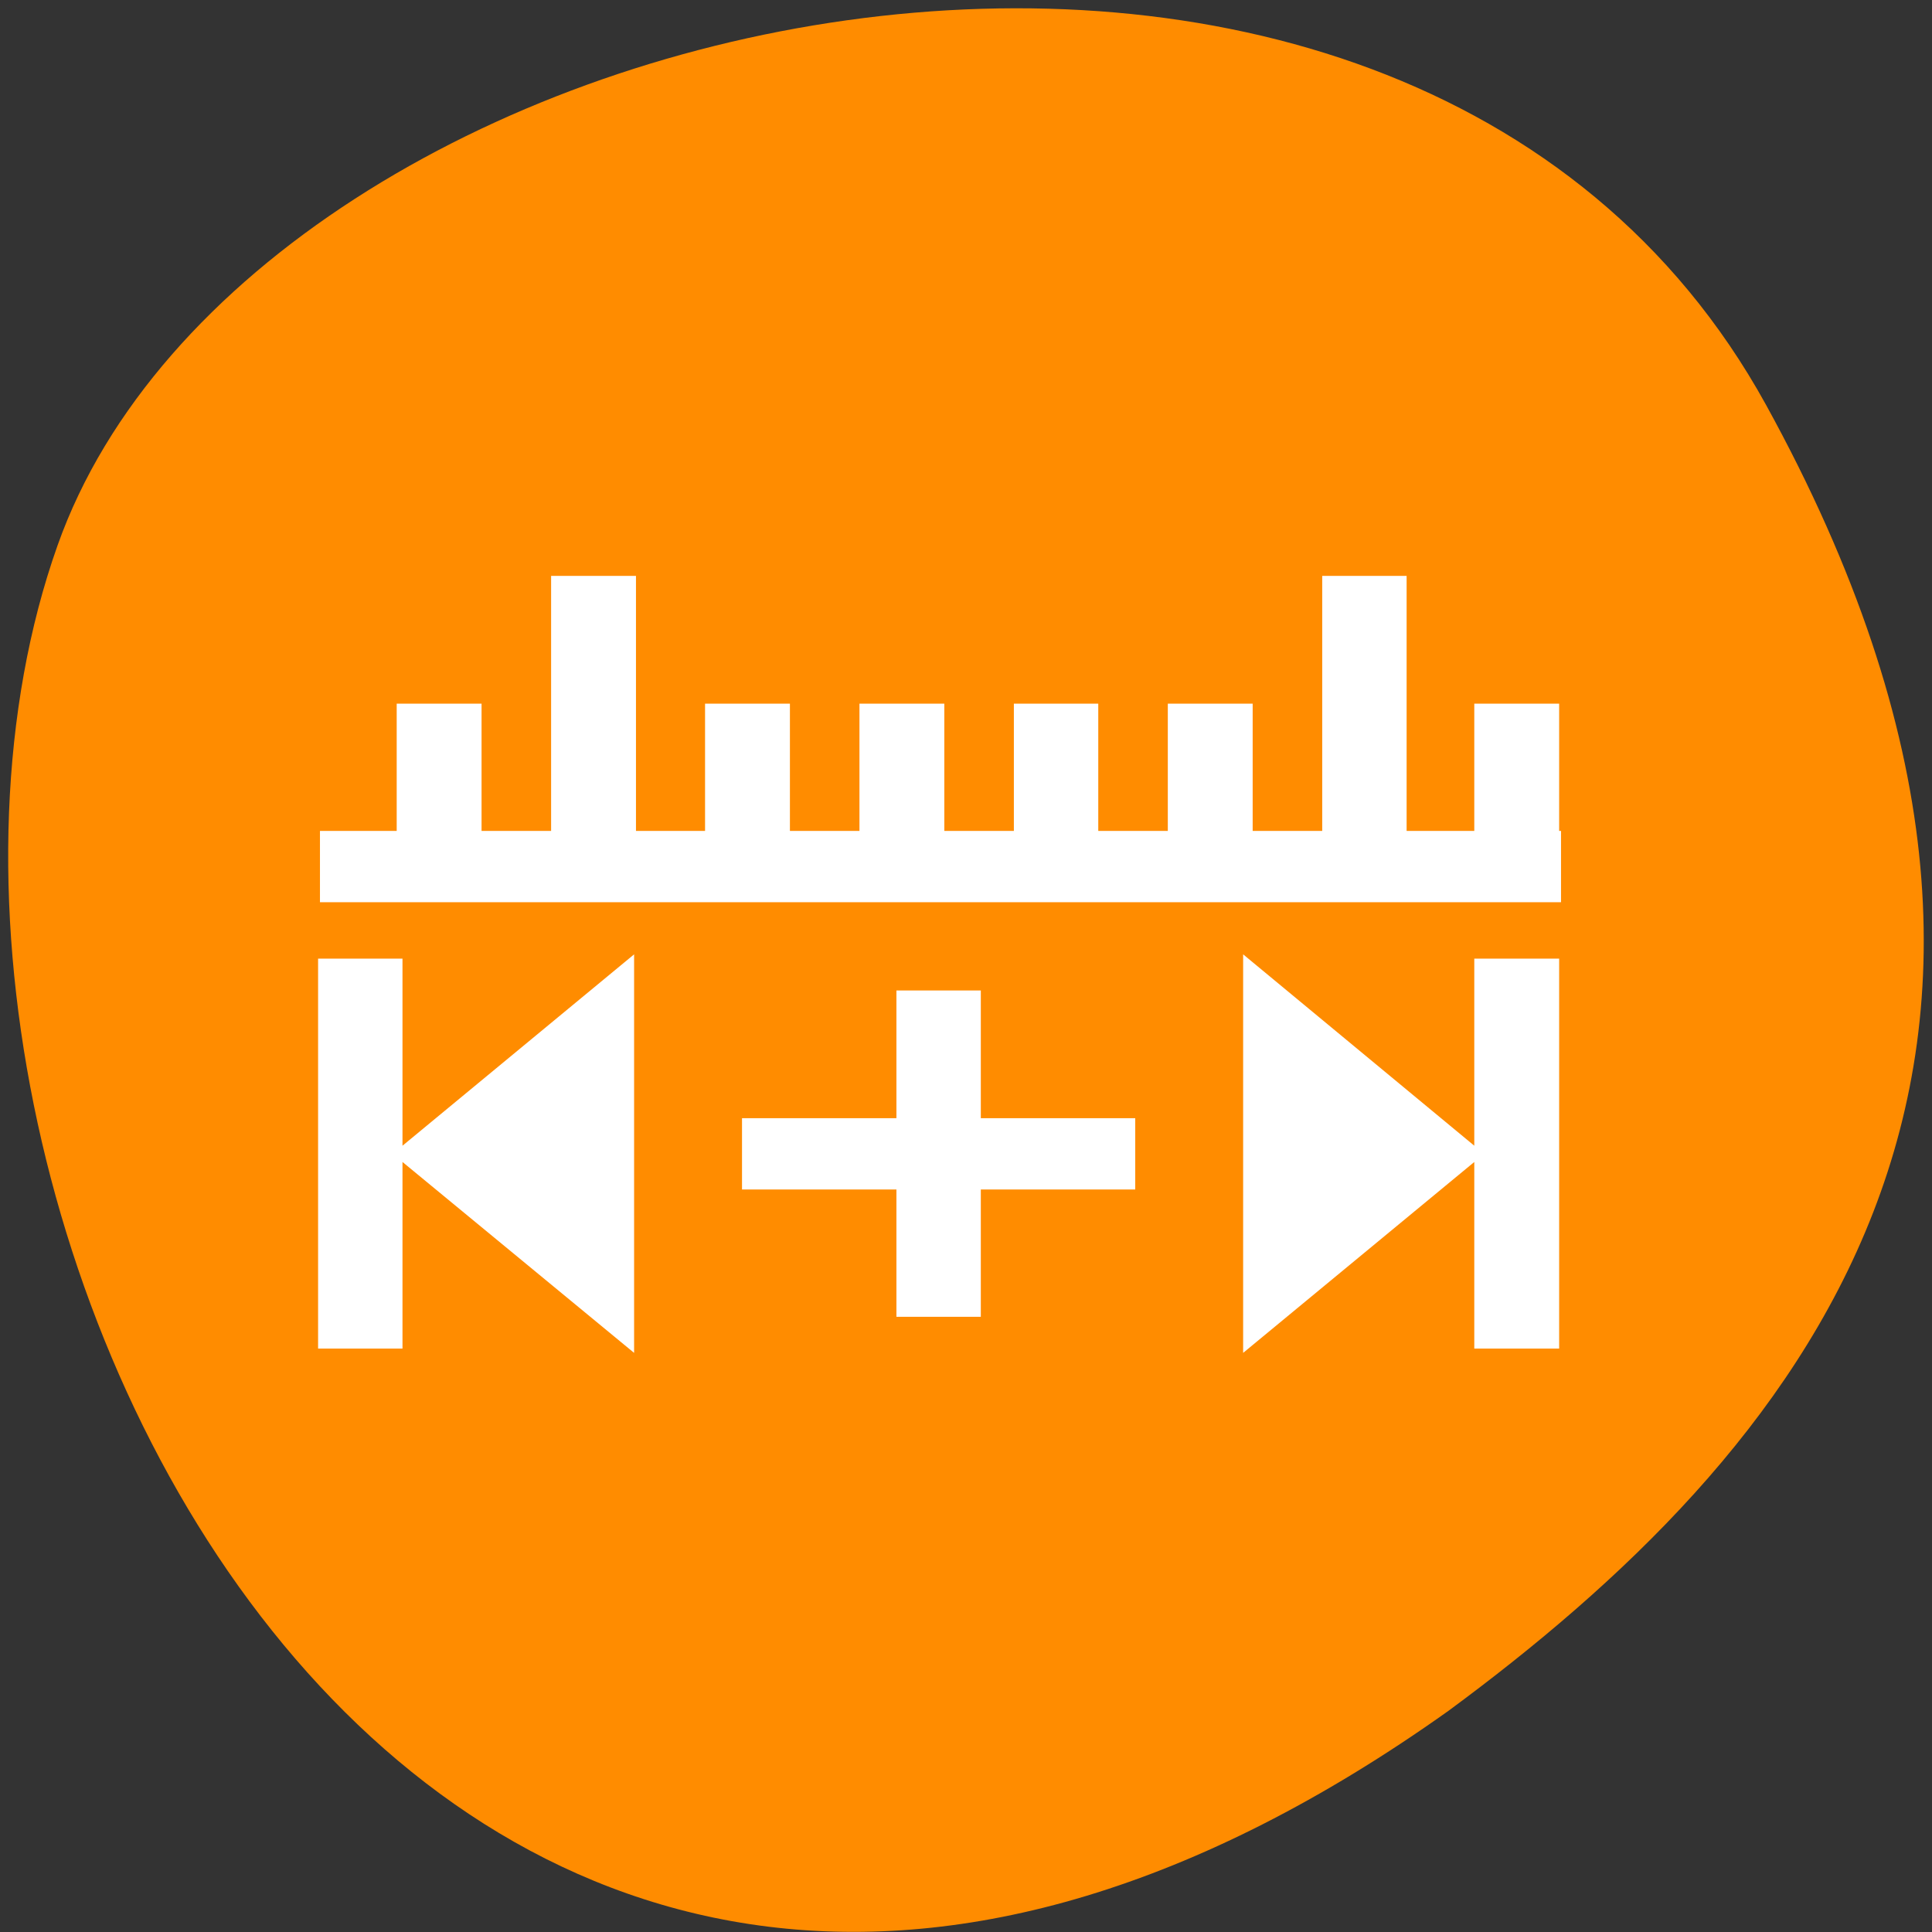 
<svg xmlns="http://www.w3.org/2000/svg" xmlns:xlink="http://www.w3.org/1999/xlink" width="16px" height="16px" viewBox="0 0 16 16" version="1.1">
<rect x="0" y="0" width="16" height="16" fill="#333333" stroke="none"/>
<g id="surface1">
<path style=" stroke:none;fill-rule:nonzero;fill:rgb(100%,54.902%,0%);fill-opacity:1;" d="M 14.625 3.352 C 11.59 -2.156 2.086 -0.02 0.477 4.516 C -1.441 9.918 3.547 20.18 11.996 14.168 C 14.84 12.07 17.656 8.859 14.625 3.352 Z M 14.625 3.352 "/>
<path style="fill-rule:nonzero;fill:rgb(100%,100%,100%);fill-opacity:1;stroke-width:1.023;stroke-linecap:butt;stroke-linejoin:miter;stroke:rgb(100%,100%,100%);stroke-opacity:1;stroke-miterlimit:4;" d="M 84.188 128.562 L 53.25 154.125 L 84.188 179.625 Z M 166.562 128.562 L 166.562 179.625 L 197.438 154.125 Z M 74.125 77.438 L 74.125 111.5 L 63.812 111.5 L 63.812 94.5 L 53.5 94.5 L 53.5 111.5 L 43.25 111.5 L 43.25 120 L 208 120 L 208 111.5 L 207.75 111.5 L 207.75 94.5 L 197.438 94.5 L 197.438 111.5 L 187.375 111.5 L 187.375 77.438 L 177.125 77.438 L 177.125 111.5 L 166.812 111.5 L 166.812 94.5 L 156.5 94.5 L 156.5 111.5 L 146.188 111.5 L 146.188 94.5 L 135.938 94.5 L 135.938 111.5 L 125.625 111.5 L 125.625 94.5 L 115.312 94.5 L 115.312 111.5 L 105 111.5 L 105 94.5 L 94.688 94.5 L 94.688 111.5 L 84.438 111.5 L 84.438 77.438 Z M 120.25 132.812 L 120.25 149.875 L 99.625 149.875 L 99.625 158.375 L 120.25 158.375 L 120.25 175.375 L 130.5 175.375 L 130.5 158.375 L 151.125 158.375 L 151.125 149.875 L 130.5 149.875 L 130.5 132.812 Z M 43 128.562 L 53.25 128.562 L 53.25 179.625 L 43 179.625 Z M 197.438 128.562 L 207.75 128.562 L 207.75 179.625 L 197.438 179.625 Z M 197.438 128.562 " transform="matrix(0.062,0,0,0.062,0,0)"/>
</g>
</svg>
